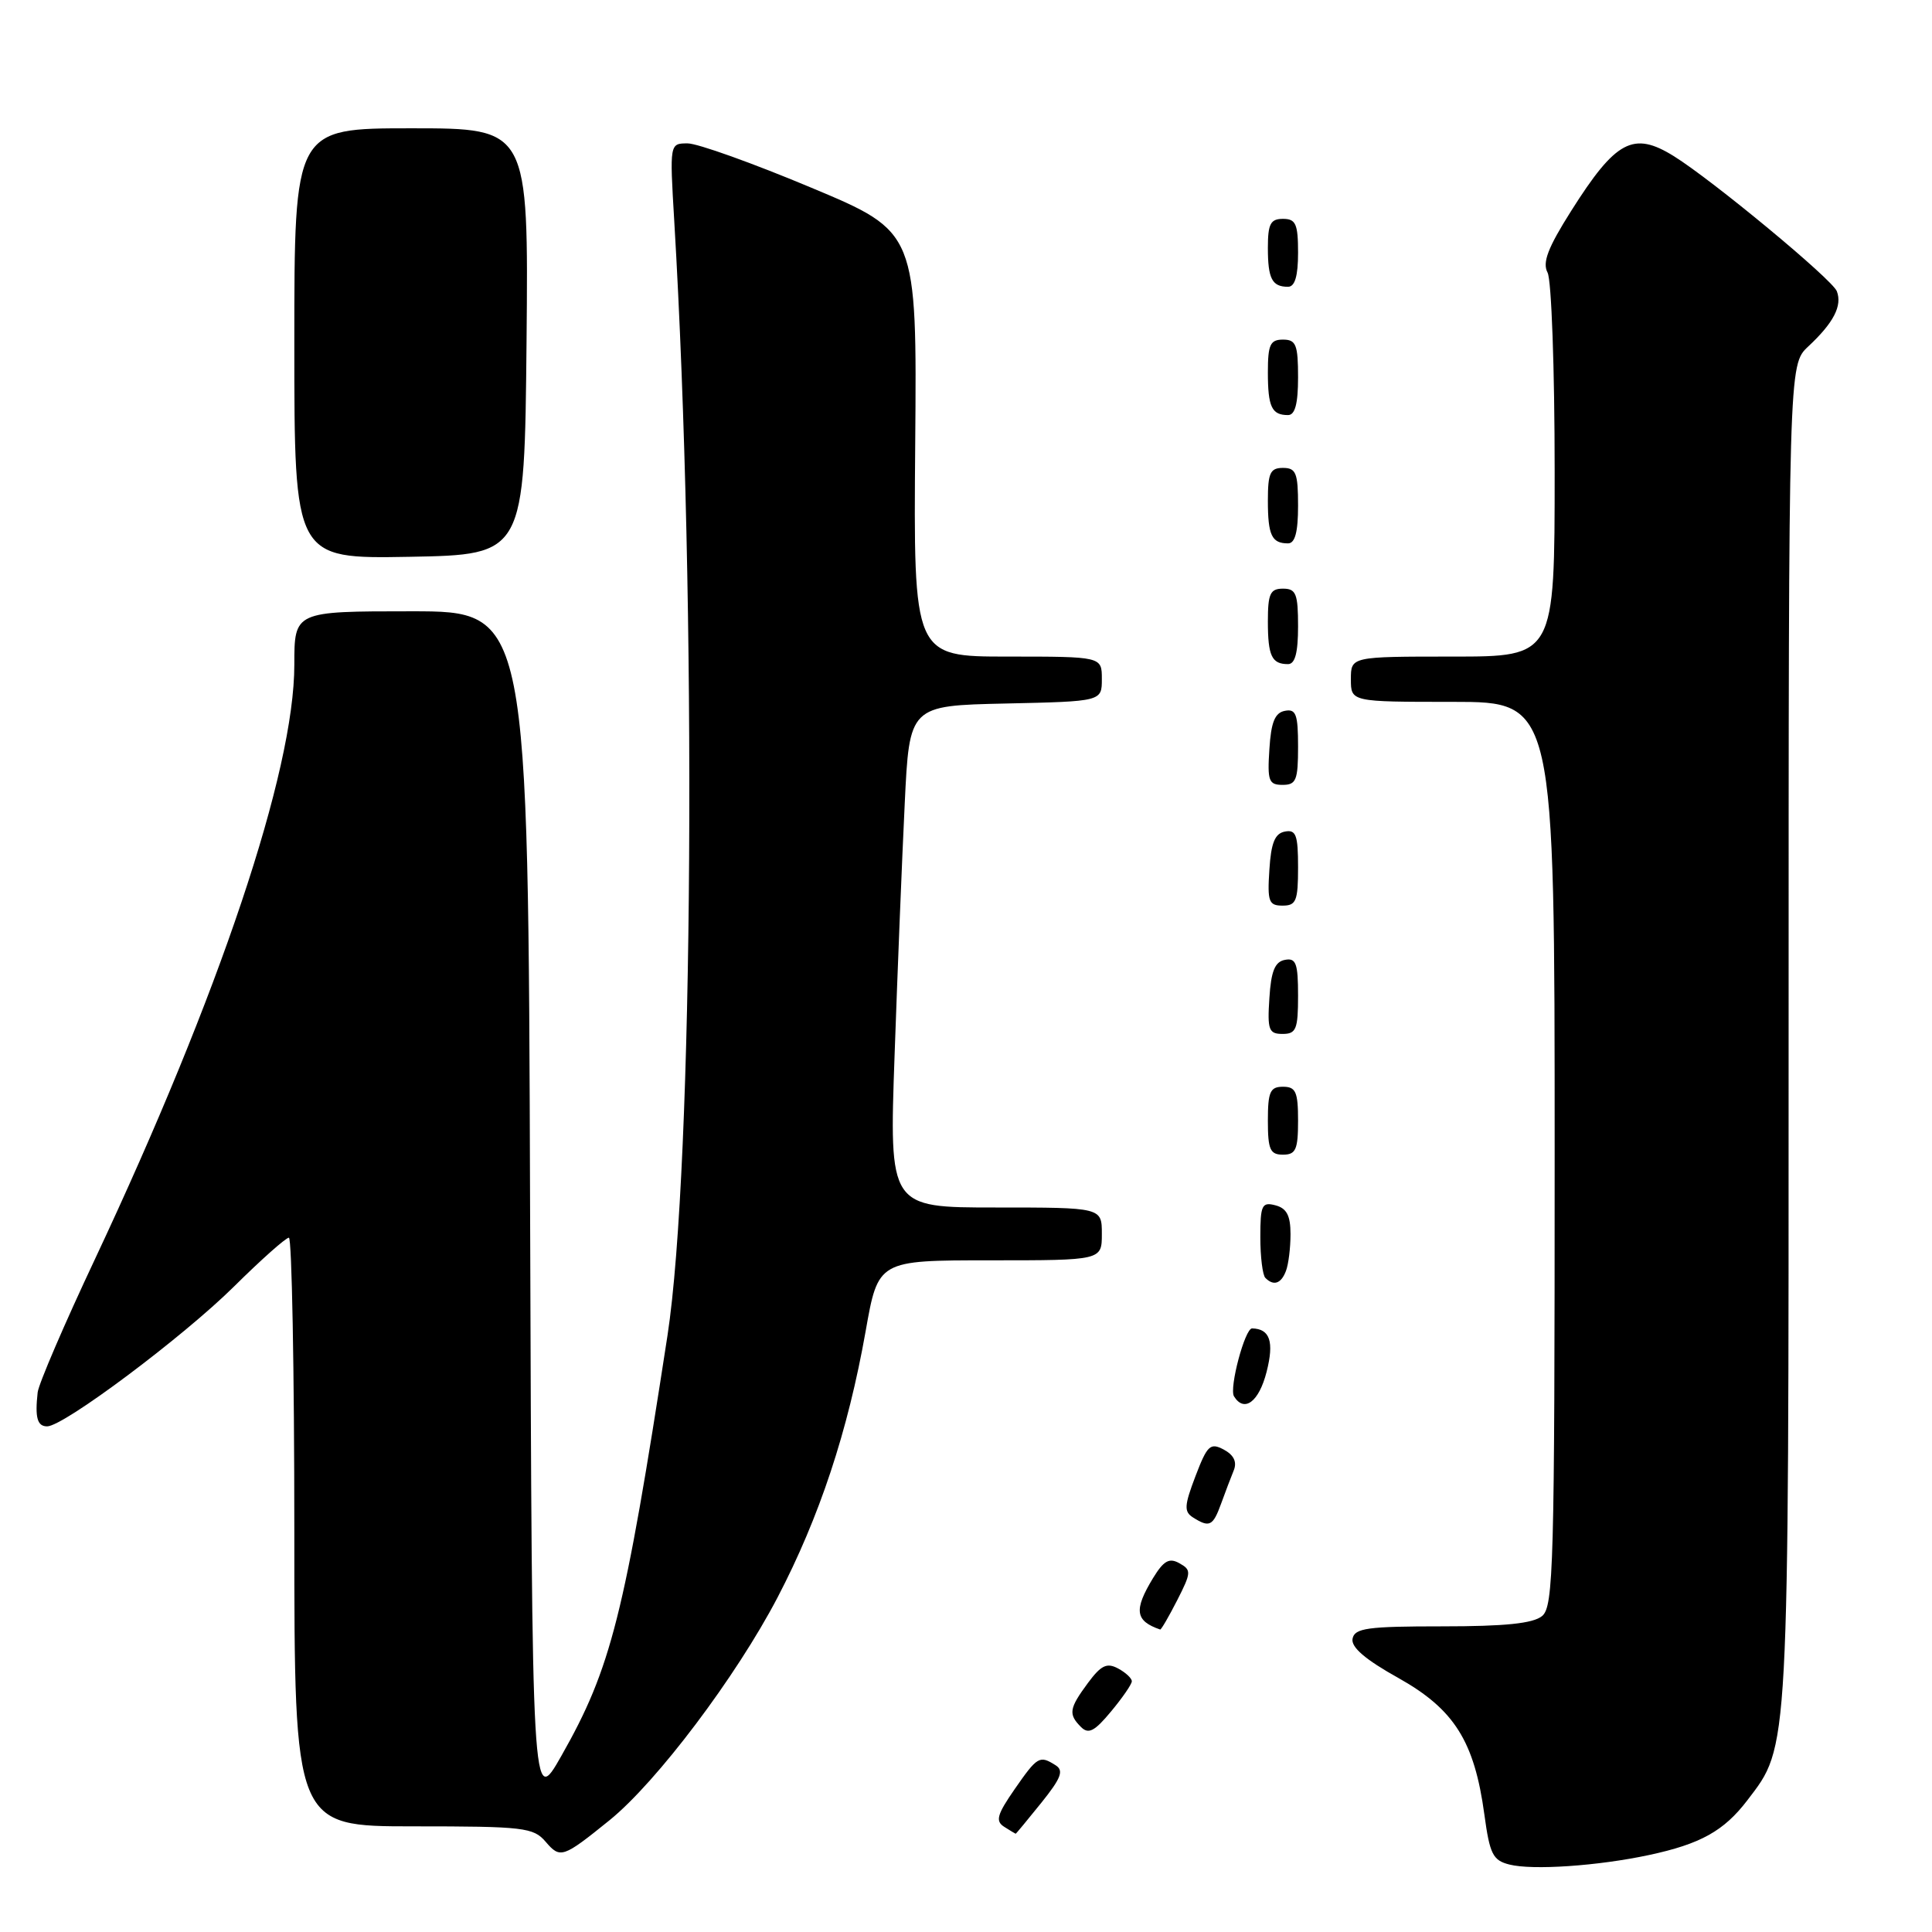 <?xml version="1.0" encoding="UTF-8" standalone="no"?>
<!DOCTYPE svg PUBLIC "-//W3C//DTD SVG 1.1//EN" "http://www.w3.org/Graphics/SVG/1.1/DTD/svg11.dtd" >
<svg xmlns="http://www.w3.org/2000/svg" xmlns:xlink="http://www.w3.org/1999/xlink" version="1.1" viewBox="0 0 256 256">
 <g >
 <path fill="currentColor"
d=" M 218.50 245.80 C 225.33 244.34 228.43 242.61 231.53 238.55 C 237.10 231.24 237.00 233.16 237.00 137.02 C 237.00 48.35 237.00 48.35 239.59 45.92 C 242.97 42.77 244.13 40.51 243.39 38.59 C 242.80 37.03 226.92 23.88 221.79 20.69 C 216.42 17.35 214.10 18.59 208.18 27.96 C 205.10 32.83 204.35 34.79 205.06 36.12 C 205.58 37.08 206.00 48.92 206.00 62.43 C 206.00 87.00 206.00 87.00 192.50 87.00 C 179.00 87.00 179.00 87.00 179.00 90.00 C 179.00 93.00 179.00 93.00 192.50 93.00 C 206.00 93.00 206.00 93.00 206.00 152.88 C 206.00 207.45 205.85 212.88 204.34 214.13 C 203.14 215.12 199.44 215.50 191.11 215.50 C 181.20 215.50 179.49 215.73 179.22 217.14 C 179.00 218.26 180.91 219.90 185.29 222.34 C 192.70 226.49 195.37 230.73 196.69 240.46 C 197.40 245.68 197.81 246.51 200.00 247.06 C 203.05 247.84 211.74 247.25 218.50 245.80 Z  M 80.78 241.18 C 87.03 236.11 97.53 222.19 103.03 211.67 C 108.58 201.03 112.35 189.66 114.70 176.40 C 116.36 167.00 116.36 167.00 131.18 167.00 C 146.00 167.00 146.00 167.00 146.00 163.50 C 146.00 160.00 146.00 160.00 131.91 160.00 C 117.82 160.00 117.82 160.00 118.54 139.75 C 118.93 128.61 119.53 113.65 119.88 106.50 C 120.50 93.50 120.50 93.50 133.25 93.22 C 146.00 92.94 146.00 92.94 146.00 89.97 C 146.00 87.00 146.00 87.00 133.52 87.00 C 121.04 87.00 121.04 87.00 121.27 58.86 C 121.50 30.73 121.50 30.73 107.50 24.87 C 99.80 21.64 92.43 19.00 91.12 19.00 C 88.73 19.00 88.73 19.00 89.34 29.25 C 92.35 79.80 91.89 154.60 88.44 177.00 C 82.73 214.12 80.98 221.05 74.38 232.67 C 70.50 239.50 70.50 239.50 70.24 160.25 C 69.99 81.00 69.99 81.00 54.49 81.00 C 39.00 81.00 39.00 81.00 39.00 88.08 C 39.00 102.19 29.10 131.69 12.61 166.78 C 8.54 175.42 5.11 183.40 4.99 184.50 C 4.62 187.85 4.94 189.00 6.25 189.00 C 8.43 189.00 24.24 177.17 31.03 170.45 C 34.61 166.90 37.88 164.00 38.28 164.00 C 38.67 164.00 39.00 181.55 39.00 203.00 C 39.00 242.00 39.00 242.00 54.78 242.00 C 69.43 242.00 70.68 242.15 72.30 244.04 C 74.24 246.31 74.58 246.19 80.78 241.18 Z  M 137.97 238.89 C 140.60 235.62 140.99 234.61 139.88 233.91 C 137.75 232.56 137.47 232.72 134.45 237.07 C 132.11 240.45 131.87 241.30 133.06 242.06 C 133.85 242.56 134.54 242.98 134.58 242.98 C 134.63 242.99 136.15 241.15 137.97 238.89 Z  M 149.97 222.79 C 149.99 222.39 149.17 221.63 148.15 221.08 C 146.66 220.28 145.89 220.66 144.15 223.01 C 141.66 226.38 141.54 227.14 143.24 228.84 C 144.23 229.83 145.04 229.41 147.21 226.79 C 148.72 224.98 149.96 223.18 149.97 222.79 Z  M 155.98 212.05 C 157.86 208.36 157.88 208.03 156.28 207.14 C 154.93 206.38 154.20 206.79 152.78 209.11 C 150.21 213.35 150.41 214.78 153.73 215.92 C 153.86 215.96 154.87 214.22 155.98 212.05 Z  M 161.80 199.25 C 162.35 197.74 163.10 195.75 163.48 194.83 C 163.93 193.71 163.49 192.80 162.16 192.08 C 160.37 191.13 159.97 191.50 158.41 195.59 C 156.92 199.50 156.87 200.30 158.08 201.07 C 160.26 202.45 160.72 202.22 161.80 199.25 Z  M 167.83 181.78 C 168.85 177.77 168.28 176.08 165.91 176.02 C 164.96 175.99 162.85 183.94 163.51 185.02 C 164.87 187.22 166.82 185.75 167.83 181.78 Z  M 170.39 168.42 C 170.73 167.55 171.00 165.35 171.00 163.53 C 171.00 161.07 170.49 160.10 169.00 159.71 C 167.21 159.24 167.00 159.68 167.00 163.93 C 167.00 166.53 167.30 168.97 167.67 169.33 C 168.76 170.43 169.75 170.10 170.39 168.42 Z  M 172.00 148.50 C 172.00 144.67 171.70 144.00 170.00 144.00 C 168.30 144.00 168.00 144.67 168.00 148.50 C 168.00 152.33 168.30 153.00 170.00 153.00 C 171.70 153.00 172.00 152.33 172.00 148.50 Z  M 172.00 131.93 C 172.00 127.64 171.73 126.90 170.25 127.19 C 168.93 127.44 168.42 128.69 168.20 132.26 C 167.92 136.47 168.12 137.00 169.95 137.00 C 171.75 137.00 172.00 136.38 172.00 131.93 Z  M 172.00 114.93 C 172.00 110.64 171.73 109.90 170.25 110.19 C 168.93 110.44 168.42 111.69 168.20 115.26 C 167.92 119.47 168.12 120.00 169.95 120.00 C 171.75 120.00 172.00 119.38 172.00 114.93 Z  M 172.00 98.93 C 172.00 94.64 171.73 93.90 170.25 94.19 C 168.93 94.44 168.42 95.69 168.20 99.26 C 167.92 103.47 168.12 104.00 169.95 104.00 C 171.75 104.00 172.00 103.38 172.00 98.93 Z  M 172.00 83.00 C 172.00 78.67 171.73 78.00 170.00 78.00 C 168.31 78.00 168.00 78.67 168.00 82.33 C 168.00 86.92 168.51 88.00 170.67 88.00 C 171.60 88.00 172.00 86.50 172.00 83.00 Z  M 69.77 45.25 C 70.03 17.00 70.03 17.00 54.52 17.00 C 39.00 17.00 39.00 17.00 39.00 45.53 C 39.00 74.05 39.00 74.05 54.25 73.78 C 69.50 73.50 69.50 73.50 69.77 45.25 Z  M 172.00 67.00 C 172.00 62.67 171.73 62.00 170.00 62.00 C 168.31 62.00 168.00 62.67 168.00 66.33 C 168.00 70.92 168.51 72.00 170.67 72.00 C 171.60 72.00 172.00 70.50 172.00 67.00 Z  M 172.00 50.00 C 172.00 45.67 171.73 45.00 170.00 45.00 C 168.31 45.00 168.00 45.67 168.00 49.33 C 168.00 53.92 168.51 55.00 170.67 55.00 C 171.60 55.00 172.00 53.50 172.00 50.00 Z  M 172.00 33.50 C 172.00 29.67 171.70 29.00 170.00 29.00 C 168.35 29.00 168.00 29.67 168.00 32.83 C 168.00 36.93 168.55 38.00 170.67 38.00 C 171.58 38.00 172.00 36.58 172.00 33.50 Z "/>
</g>
</svg>